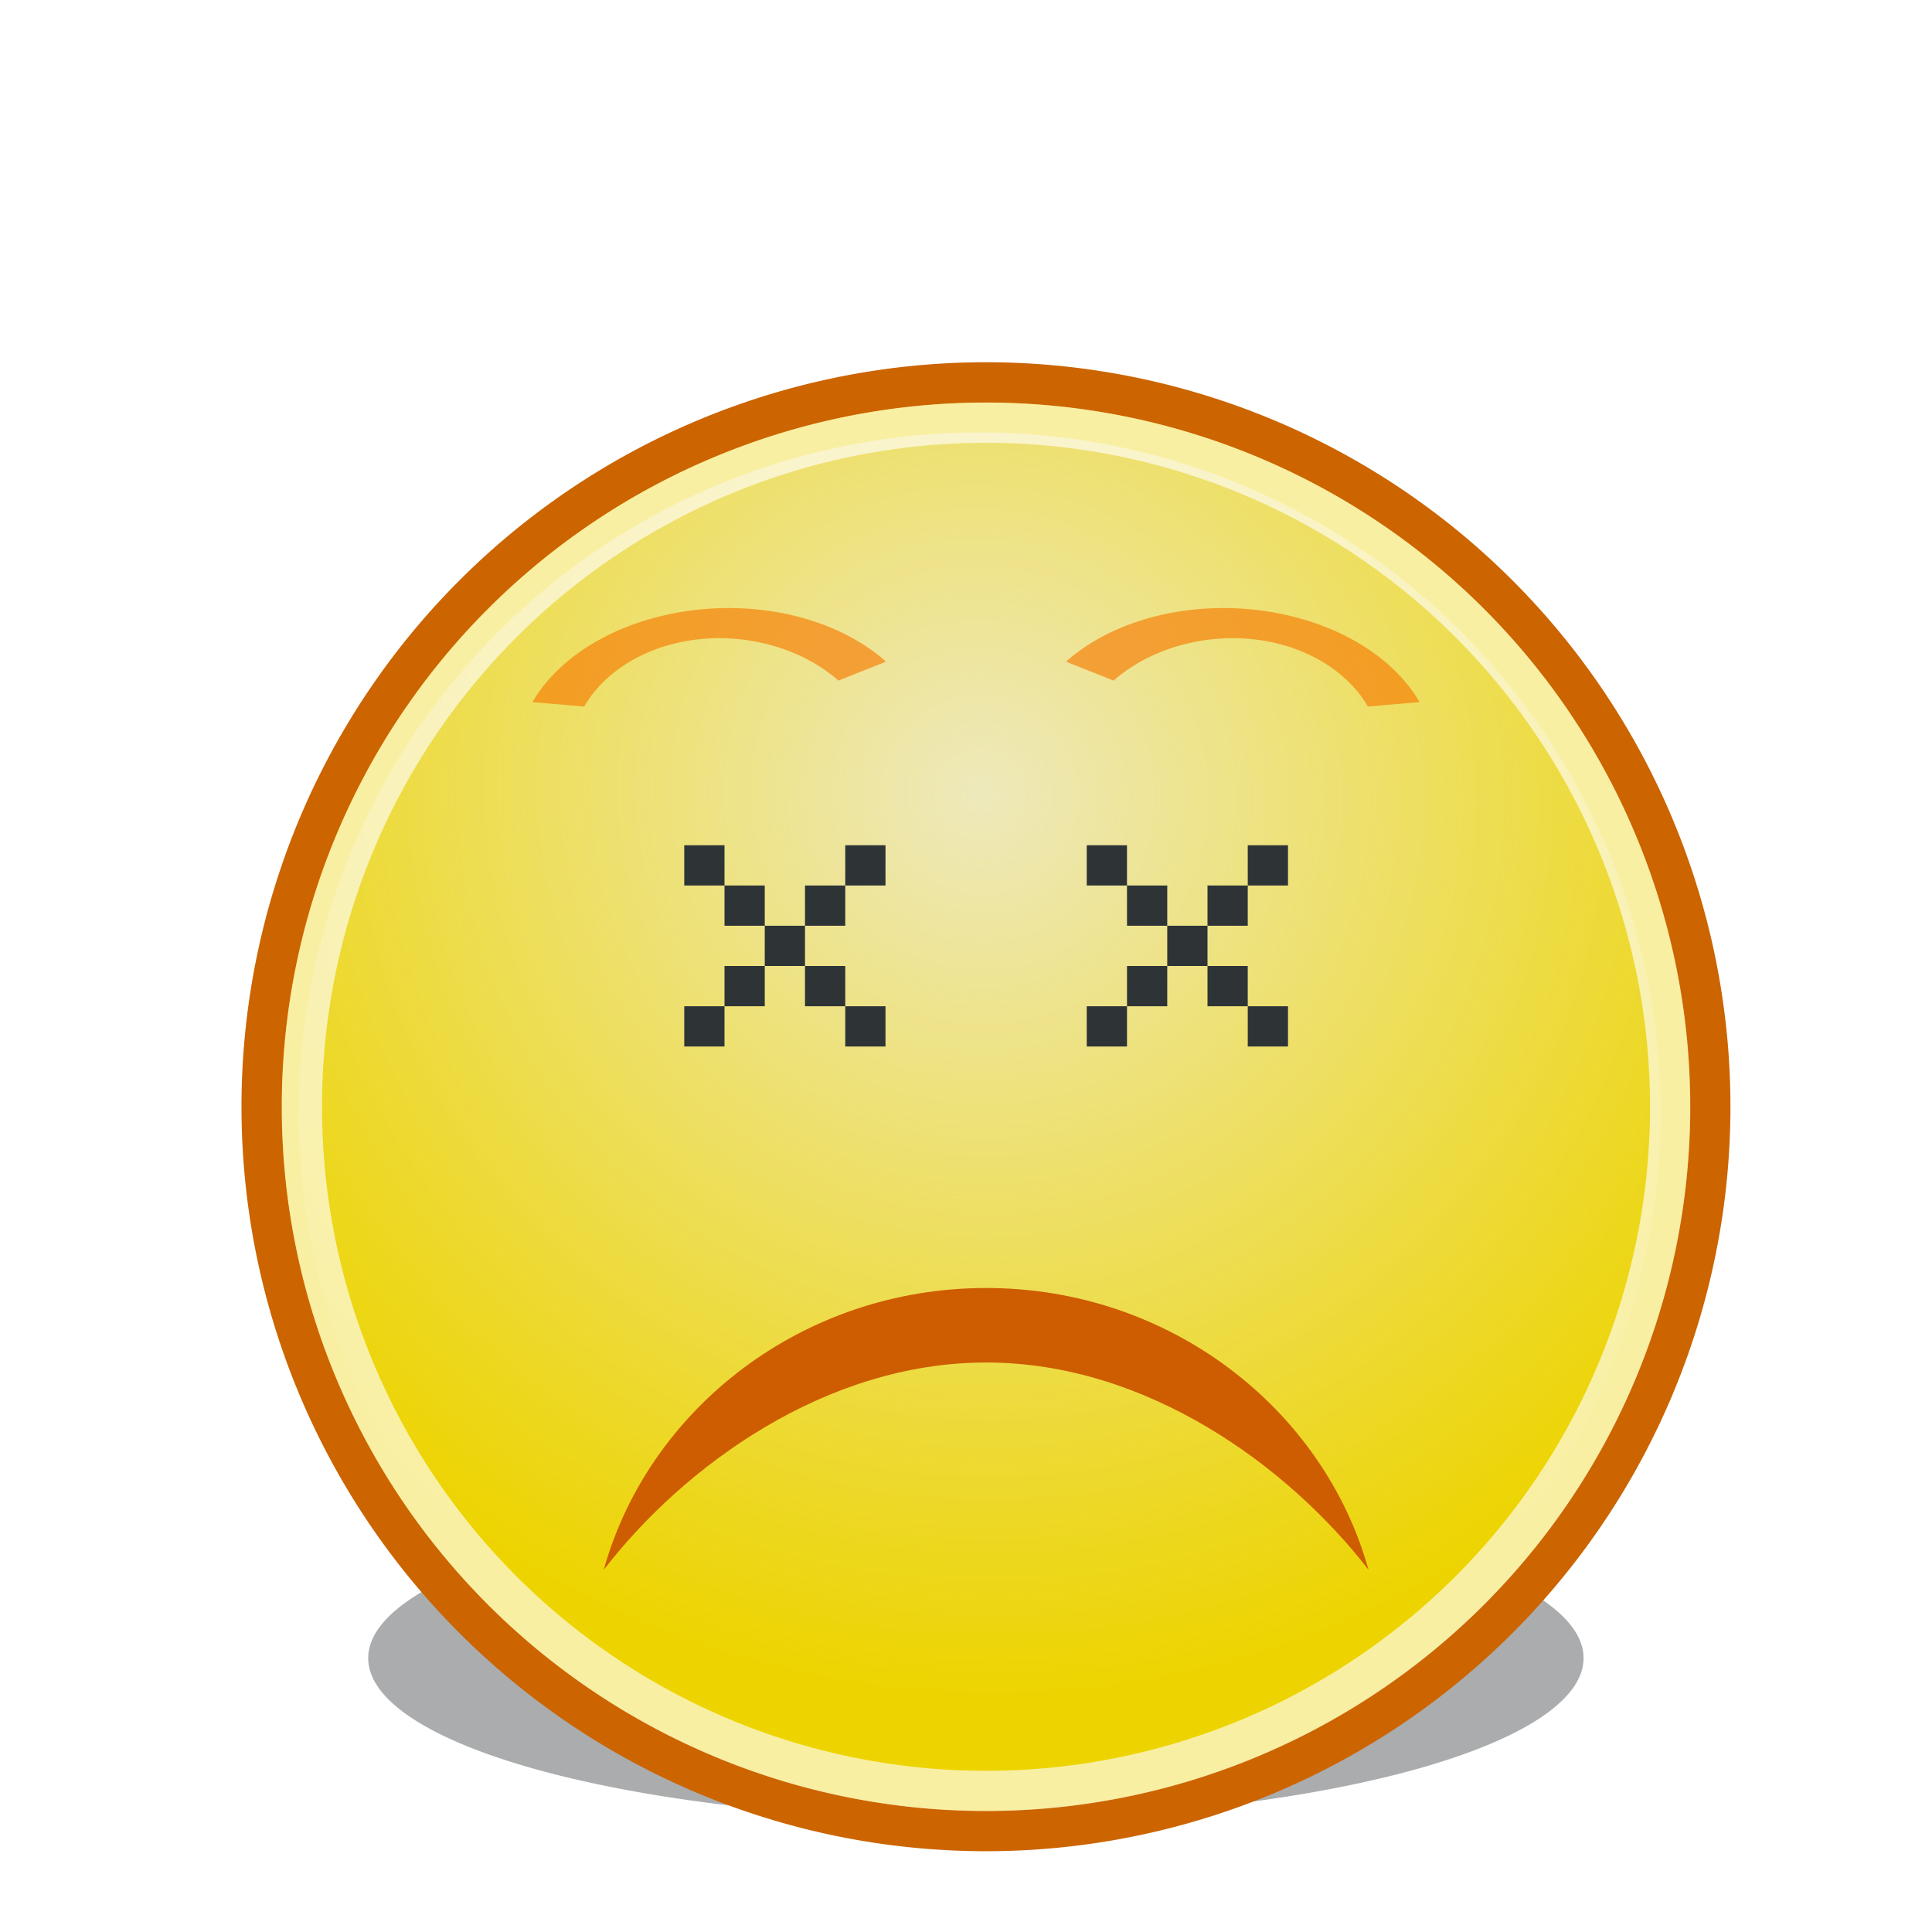 <?xml version="1.0" encoding="UTF-8" standalone="no"?>
<!-- Created with Inkscape (http://www.inkscape.org/) -->
<svg
   xmlns:dc="http://purl.org/dc/elements/1.1/"
   xmlns:cc="http://creativecommons.org/ns#"
   xmlns:rdf="http://www.w3.org/1999/02/22-rdf-syntax-ns#"
   xmlns:svg="http://www.w3.org/2000/svg"
   xmlns="http://www.w3.org/2000/svg"
   xmlns:xlink="http://www.w3.org/1999/xlink"
   xmlns:sodipodi="http://sodipodi.sourceforge.net/DTD/sodipodi-0.dtd"
   xmlns:inkscape="http://www.inkscape.org/namespaces/inkscape"
   width="48"
   height="48"
   id="svg2"
   sodipodi:version="0.32"
   inkscape:version="0.46"
   version="1.0"
   sodipodi:docbase="/home/hbons/Desktop/2.1.1/dialogs"
   sodipodi:docname="error.svg"
   inkscape:export-filename="/home/hbons/Desktop/newstyle.png"
   inkscape:export-xdpi="90"
   inkscape:export-ydpi="90"
   inkscape:output_extension="org.inkscape.output.svg.inkscape"
   sodipodi:modified="true">
  <defs
     id="defs4">
    <linearGradient
       inkscape:collect="always"
       id="linearGradient3104">
      <stop
         style="stop-color:#eeeeec;stop-opacity:1;"
         offset="0"
         id="stop3106" />
      <stop
         style="stop-color:#eeeeec;stop-opacity:0;"
         offset="1"
         id="stop3108" />
    </linearGradient>
    <radialGradient
       inkscape:collect="always"
       xlink:href="#linearGradient3104"
       id="radialGradient3114"
       cx="8.334"
       cy="14.187"
       fx="8.334"
       fy="14.187"
       r="9.975"
       gradientUnits="userSpaceOnUse"
       gradientTransform="matrix(-0.933,0.933,-0.947,-0.947,33.021,11.967)" />
    <filter
       inkscape:collect="always"
       x="-0.279"
       width="1.558"
       y="-0.782"
       height="2.565"
       id="filter3405">
      <feGaussianBlur
         inkscape:collect="always"
         stdDeviation="1.544"
         id="feGaussianBlur3407" />
    </filter>
  </defs>
  <sodipodi:namedview
     id="base"
     pagecolor="#ffffff"
     bordercolor="#666666"
     borderopacity="1.0"
     inkscape:pageopacity="0.0"
     inkscape:pageshadow="2"
     inkscape:zoom="11.2"
     inkscape:cx="49.816631"
     inkscape:cy="24.376627"
     inkscape:document-units="px"
     inkscape:current-layer="layer1"
     showgrid="true"
     fill="#fce94f"
     inkscape:window-width="1440"
     inkscape:window-height="847"
     inkscape:window-x="3"
     inkscape:window-y="25"
     width="48px"
     height="48px" />
  <g
     inkscape:label="Layer 1"
     inkscape:groupmode="layer"
     id="layer1">
    <path
       sodipodi:type="arc"
       style="opacity:0.64;fill:#2e3436;fill-opacity:1;stroke:none;stroke-width:1;stroke-miterlimit:4;stroke-dasharray:none;stroke-opacity:1;filter:url(#filter3405)"
       id="path3140"
       sodipodi:cx="10.748654"
       sodipodi:cy="10.457643"
       sodipodi:rx="6.6449099"
       sodipodi:ry="2.3675451"
       d="M 17.394 10.458 A 6.645 2.368 0 1 1  4.104,10.458 A 6.645 2.368 0 1 1  17.394 10.458 z"
       transform="matrix(2.272,0,0,1.691,-0.176,23.511)" />
    <path
       sodipodi:type="arc"
       style="opacity:1;fill:#edd400;fill-opacity:1;stroke:#cc6400;stroke-width:0.556;stroke-miterlimit:4;stroke-dasharray:none;stroke-opacity:1"
       id="path1307"
       sodipodi:cx="11.806158"
       sodipodi:cy="10.983024"
       sodipodi:rx="9.975256"
       sodipodi:ry="9.975256"
       d="M 21.781 10.983 A 9.975 9.975 0 1 1  1.831,10.983 A 9.975 9.975 0 1 1  21.781 10.983 z"
       transform="matrix(1.804,0,0,1.804,3.198,7.683)" />
    <path
       sodipodi:type="arc"
       style="opacity:0.795;fill:url(#radialGradient3114);fill-opacity:1;stroke:none;stroke-width:1.053;stroke-miterlimit:4;stroke-dasharray:none;stroke-opacity:1"
       id="path3102"
       sodipodi:cx="11.806158"
       sodipodi:cy="10.983024"
       sodipodi:rx="9.975256"
       sodipodi:ry="9.975256"
       d="M 21.781 10.983 A 9.975 9.975 0 1 1  1.831,10.983 A 9.975 9.975 0 1 1  21.781 10.983 z"
       transform="matrix(1.696,0,0,1.696,4.318,9.035)" />
    <path
       sodipodi:type="arc"
       style="opacity:0.64;fill:none;fill-opacity:1;stroke:#ffffff;stroke-width:0.587;stroke-miterlimit:4;stroke-dasharray:none;stroke-opacity:1"
       id="path2184"
       sodipodi:cx="11.806158"
       sodipodi:cy="10.983024"
       sodipodi:rx="9.975256"
       sodipodi:ry="9.975256"
       d="M 21.781 10.983 A 9.975 9.975 0 1 1  1.831,10.983 A 9.975 9.975 0 1 1  21.781 10.983 z"
       transform="matrix(1.704,0,0,1.704,4.38,8.783)" />
    <path
       sodipodi:type="arc"
       style="opacity:0.64;fill:none;fill-opacity:1;stroke:#f57900;stroke-width:0.377;stroke-miterlimit:4;stroke-dasharray:none;stroke-opacity:1"
       id="path2259"
       sodipodi:cx="8.3258924"
       sodipodi:cy="9.2232141"
       sodipodi:rx="1.2276785"
       sodipodi:ry="1.7410715"
       d="M 7.213,8.487 A 1.228,1.741 0 0 1 9.288,8.143"
       transform="matrix(3.528,0.705,-0.667,1.856,7.29,-4.163)"
       sodipodi:start="3.5782199"
       sodipodi:end="5.6135639"
       sodipodi:open="true" />
    <path
       sodipodi:type="arc"
       style="opacity:0.64;fill:none;fill-opacity:1;stroke:#f57900;stroke-width:0.377;stroke-miterlimit:4;stroke-dasharray:none;stroke-opacity:1"
       id="path2261"
       sodipodi:cx="8.3258924"
       sodipodi:cy="9.2232141"
       sodipodi:rx="1.2276785"
       sodipodi:ry="1.7410715"
       d="M 7.213,8.487 A 1.228,1.741 0 0 1 9.288,8.143"
       transform="matrix(-3.528,0.705,0.667,1.856,41.208,-4.163)"
       sodipodi:start="3.5782199"
       sodipodi:end="5.6135639"
       sodipodi:open="true" />
    <path
       style="opacity:1;fill:#2e3436;fill-opacity:1;stroke:none;stroke-width:1;stroke-miterlimit:4;stroke-dasharray:none;stroke-opacity:1"
       d="M 17,21 L 17,22 L 18,22 L 18,21 L 17,21 z M 18,22 L 18,23 L 19,23 L 19,22 L 18,22 z M 19,23 L 19,24 L 20,24 L 20,23 L 19,23 z M 20,23 L 21,23 L 21,22 L 20,22 L 20,23 z M 21,22 L 22,22 L 22,21 L 21,21 L 21,22 z M 20,24 L 20,25 L 21,25 L 21,24 L 20,24 z M 21,25 L 21,26 L 22,26 L 22,25 L 21,25 z M 19,24 L 18,24 L 18,25 L 19,25 L 19,24 z M 18,25 L 17,25 L 17,26 L 18,26 L 18,25 z "
       id="rect3307" />
    <path
       style="opacity:1;fill:#2e3436;fill-opacity:1;stroke:none;stroke-width:1;stroke-miterlimit:4;stroke-dasharray:none;stroke-opacity:1"
       d="M 27,21 L 27,22 L 28,22 L 28,21 L 27,21 z M 28,22 L 28,23 L 29,23 L 29,22 L 28,22 z M 29,23 L 29,24 L 30,24 L 30,23 L 29,23 z M 30,23 L 31,23 L 31,22 L 30,22 L 30,23 z M 31,22 L 32,22 L 32,21 L 31,21 L 31,22 z M 30,24 L 30,25 L 31,25 L 31,24 L 30,24 z M 31,25 L 31,26 L 32,26 L 32,25 L 31,25 z M 29,24 L 28,24 L 28,25 L 29,25 L 29,24 z M 28,25 L 27,25 L 27,26 L 28,26 L 28,25 z "
       id="path3326" />
    <path
       style="fill:#ce5c00;fill-opacity:1;stroke:none;stroke-width:1;stroke-miterlimit:4;stroke-dasharray:none;stroke-opacity:1"
       d="M 34,39 C 32.886,35.003 29.067,32 24.5,32 C 19.933,32 16.114,35.003 15,39 C 17.002,36.412 20.518,33.851 24.5,33.851 C 28.482,33.851 31.998,36.412 34,39 z "
       id="path3492"
       sodipodi:nodetypes="cscsc" />
  </g>
</svg>

